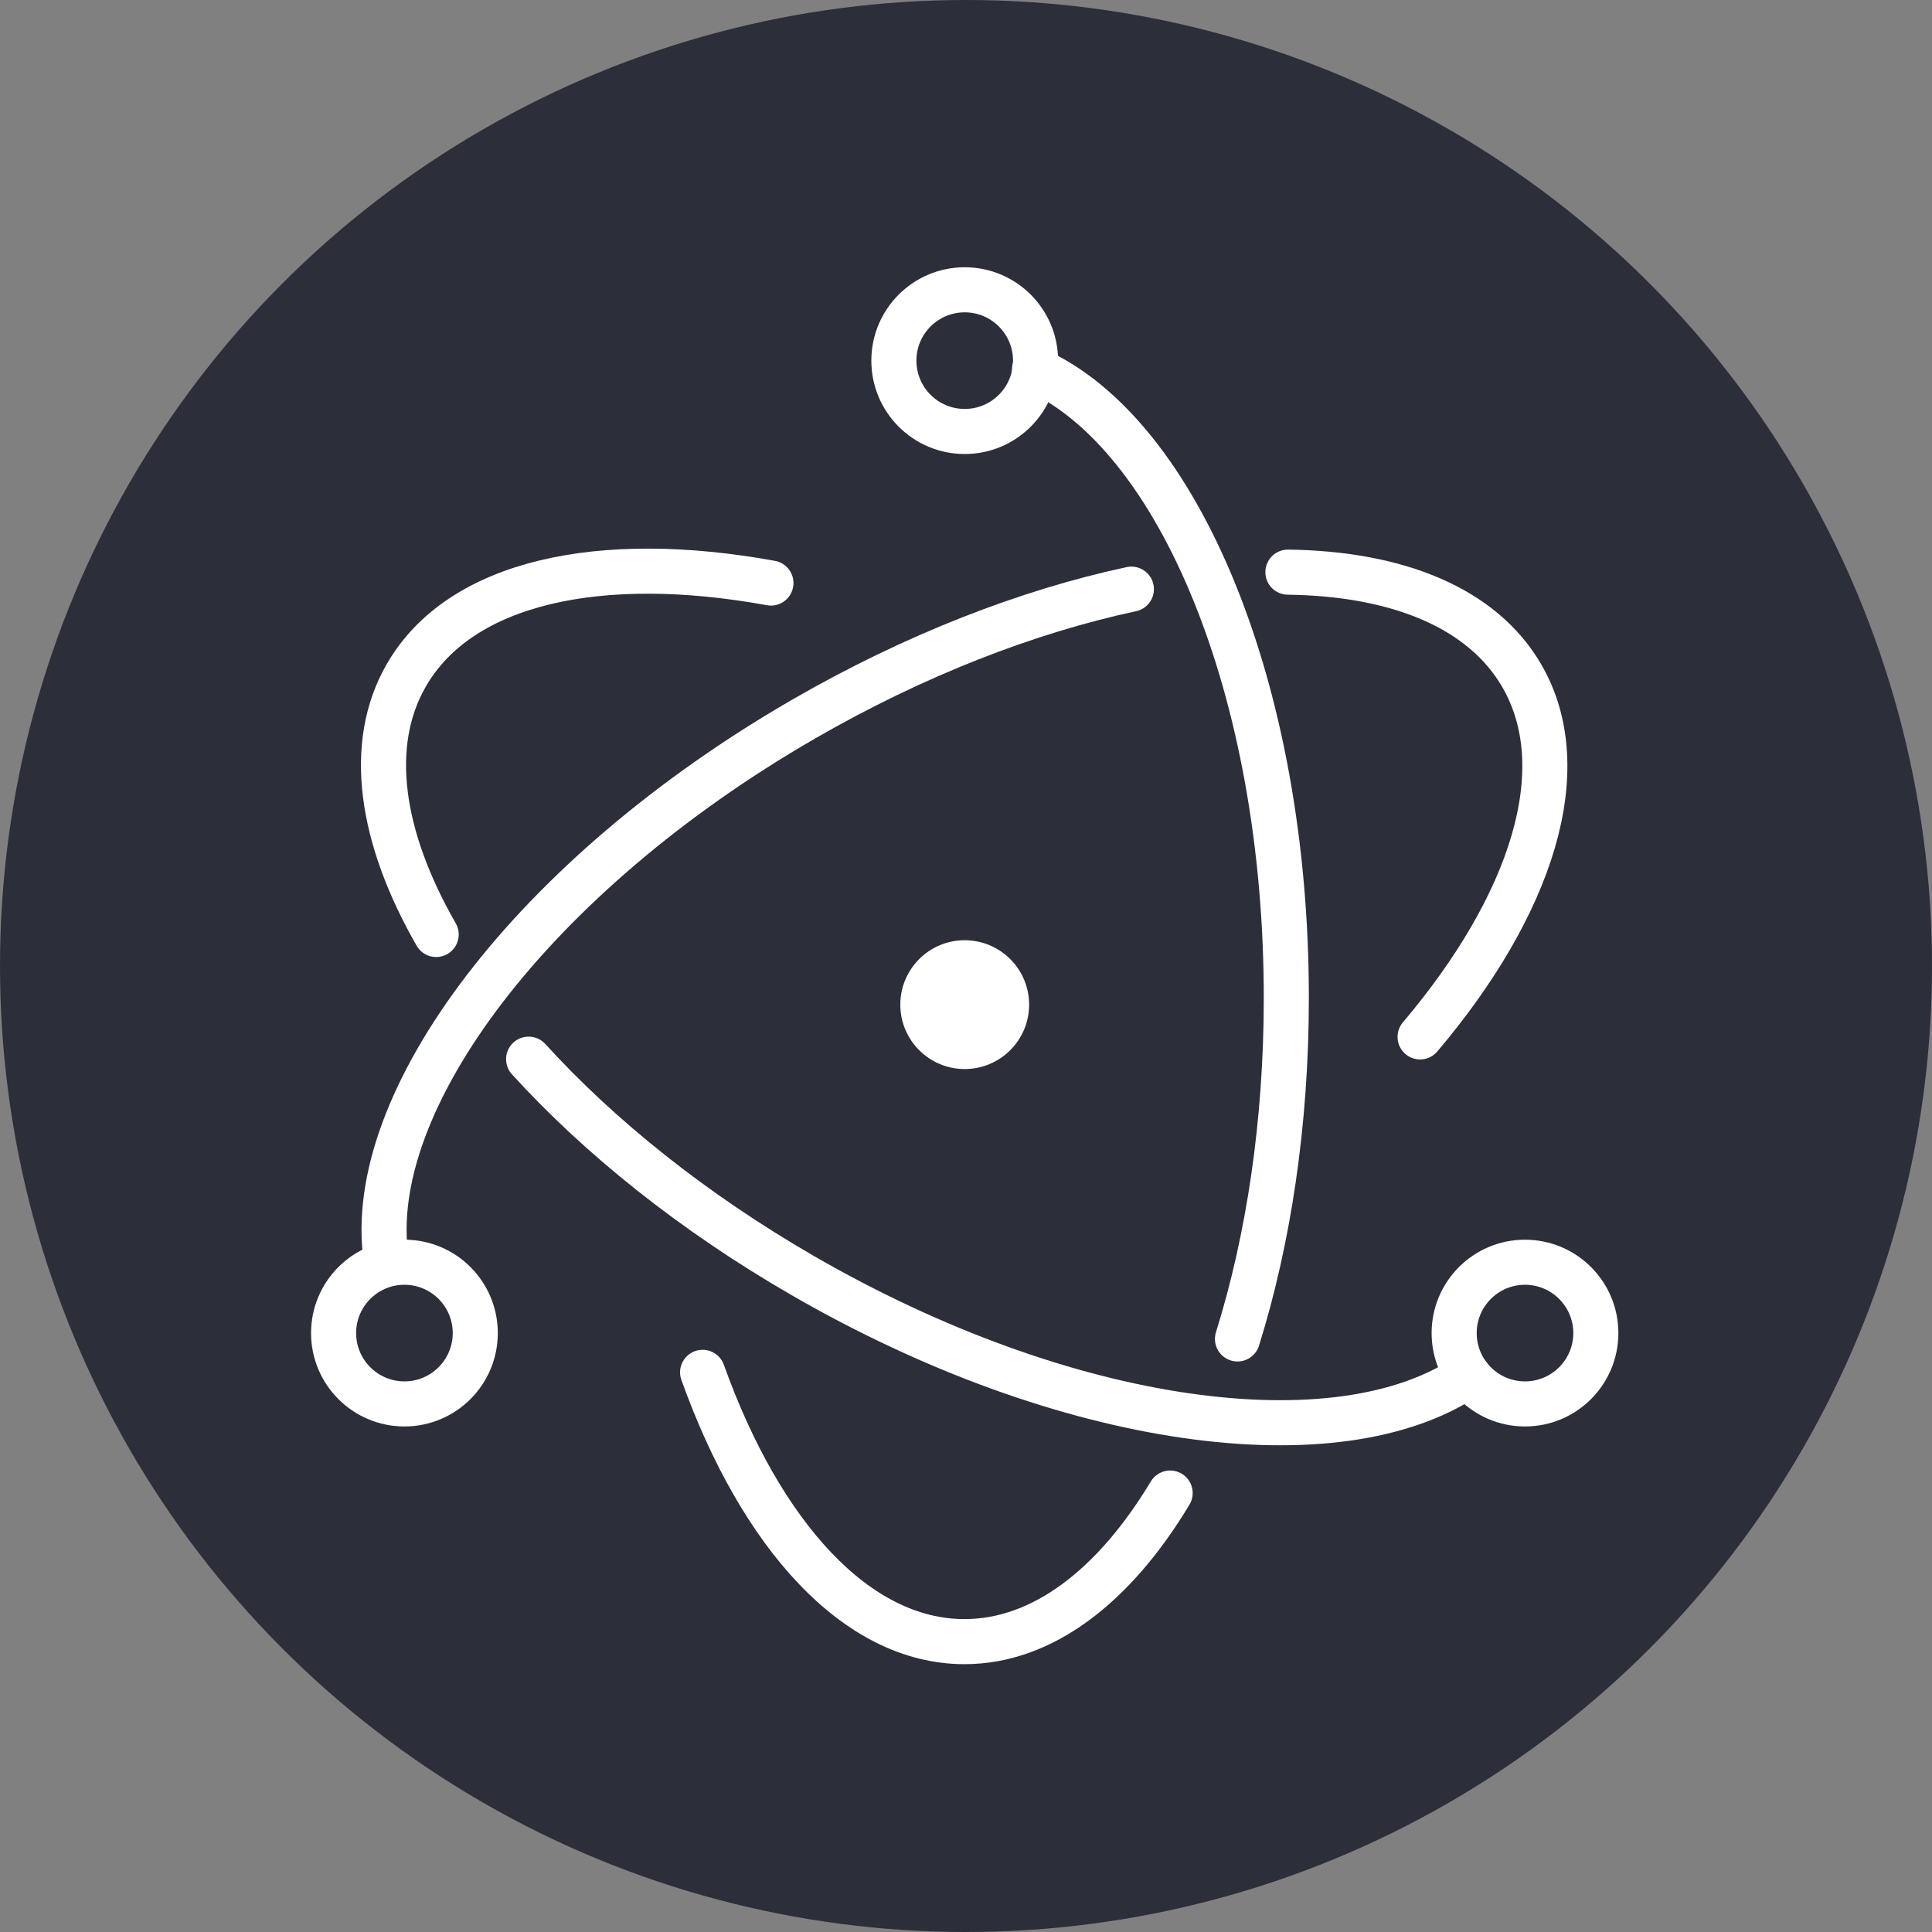 <?xml version="1.0" standalone="no"?><!DOCTYPE svg PUBLIC "-//W3C//DTD SVG 1.1//EN"
        "http://www.w3.org/Graphics/SVG/1.1/DTD/svg11.dtd">
<svg viewBox="0 0 300 300" xmlns="http://www.w3.org/2000/svg">
    <rect x="0" y="0" width="300" height="300" fill="#808080" stroke="none"/>
    <g fill="none" fill-rule="evenodd">
        <circle fill="#2C2E3A" class="hero-icon hero-icon-10 dot" cx="150" cy="150" r="150"></circle>
        <g class="hero-icons" transform="translate(51.8, 44)">
            <path stroke-linecap="round" stroke-width="7" stroke="#ffffff" class="hero-icon hero-icon-1 hero-icon--line"
                  d="M67.91,46.534 C41.423,41.71 19.693,46.302 11.308,60.827 C5.086,71.603 7.272,86.007 15.929,101.106"></path>
            <path stroke-linecap="round" stroke-width="7" stroke="#ffffff" class="hero-icon hero-icon-2 hero-icon--line"
                  d="M30.285,120.467 C41.244,132.509 55.767,144.207 72.885,154.09 C113.69,177.649 156.051,183.284 176.168,169.567"></path>
            <circle stroke-linecap="round" stroke-width="7" stroke="#ffffff"
                    class="hero-icon hero-icon-3 hero-icon--circle" cx="185" cy="163" r="11"></circle>
            <path stroke-linecap="round" stroke-width="7" stroke="#ffffff" class="hero-icon hero-icon-4 hero-icon--line"
                  d="M168.712,117.012 C186.053,96.526 192.895,75.469 184.526,60.974 C178.407,50.375 165.18,45.064 148.185,44.843"></path>
            <path stroke-linecap="round" stroke-width="7" stroke="#ffffff" class="hero-icon hero-icon-5 hero-icon--line"
                  d="M123.879,47.483 C107.838,50.92 90.264,57.685 72.97,67.67 C30.96,91.925 4.578,127.106 8.159,151.502"></path>
            <circle stroke-linecap="round" stroke-width="7" stroke="#ffffff"
                    class="hero-icon hero-icon-6 hero-icon--circle" cx="11" cy="163" r="11"></circle>
            <path stroke-linecap="round" stroke-width="7" stroke="#ffffff" class="hero-icon hero-icon-7 hero-icon--line"
                  d="M57.3,169.095 C66.367,194.414 81.2,210.912 97.96,210.912 C110.105,210.912 121.239,202.248 129.899,187.841"></path>
            <path stroke-linecap="round" stroke-width="7" stroke="#ffffff" class="hero-icon hero-icon-8 hero-icon--line"
                  d="M140.356,163.911 C145.161,148.556 147.939,130.403 147.939,110.954 C147.939,63.222 131.211,23.304 108.84,13.371"></path>
            <circle stroke-linecap="round" stroke-width="7" stroke="#ffffff"
                    class="hero-icon hero-icon-9 hero-icon--circle" cx="98" cy="12" r="11"></circle>
            <circle fill="#ffffff" class="hero-icon hero-icon-10 dot" cx="98" cy="112" r="10"></circle>
        </g>
    </g>
</svg>

